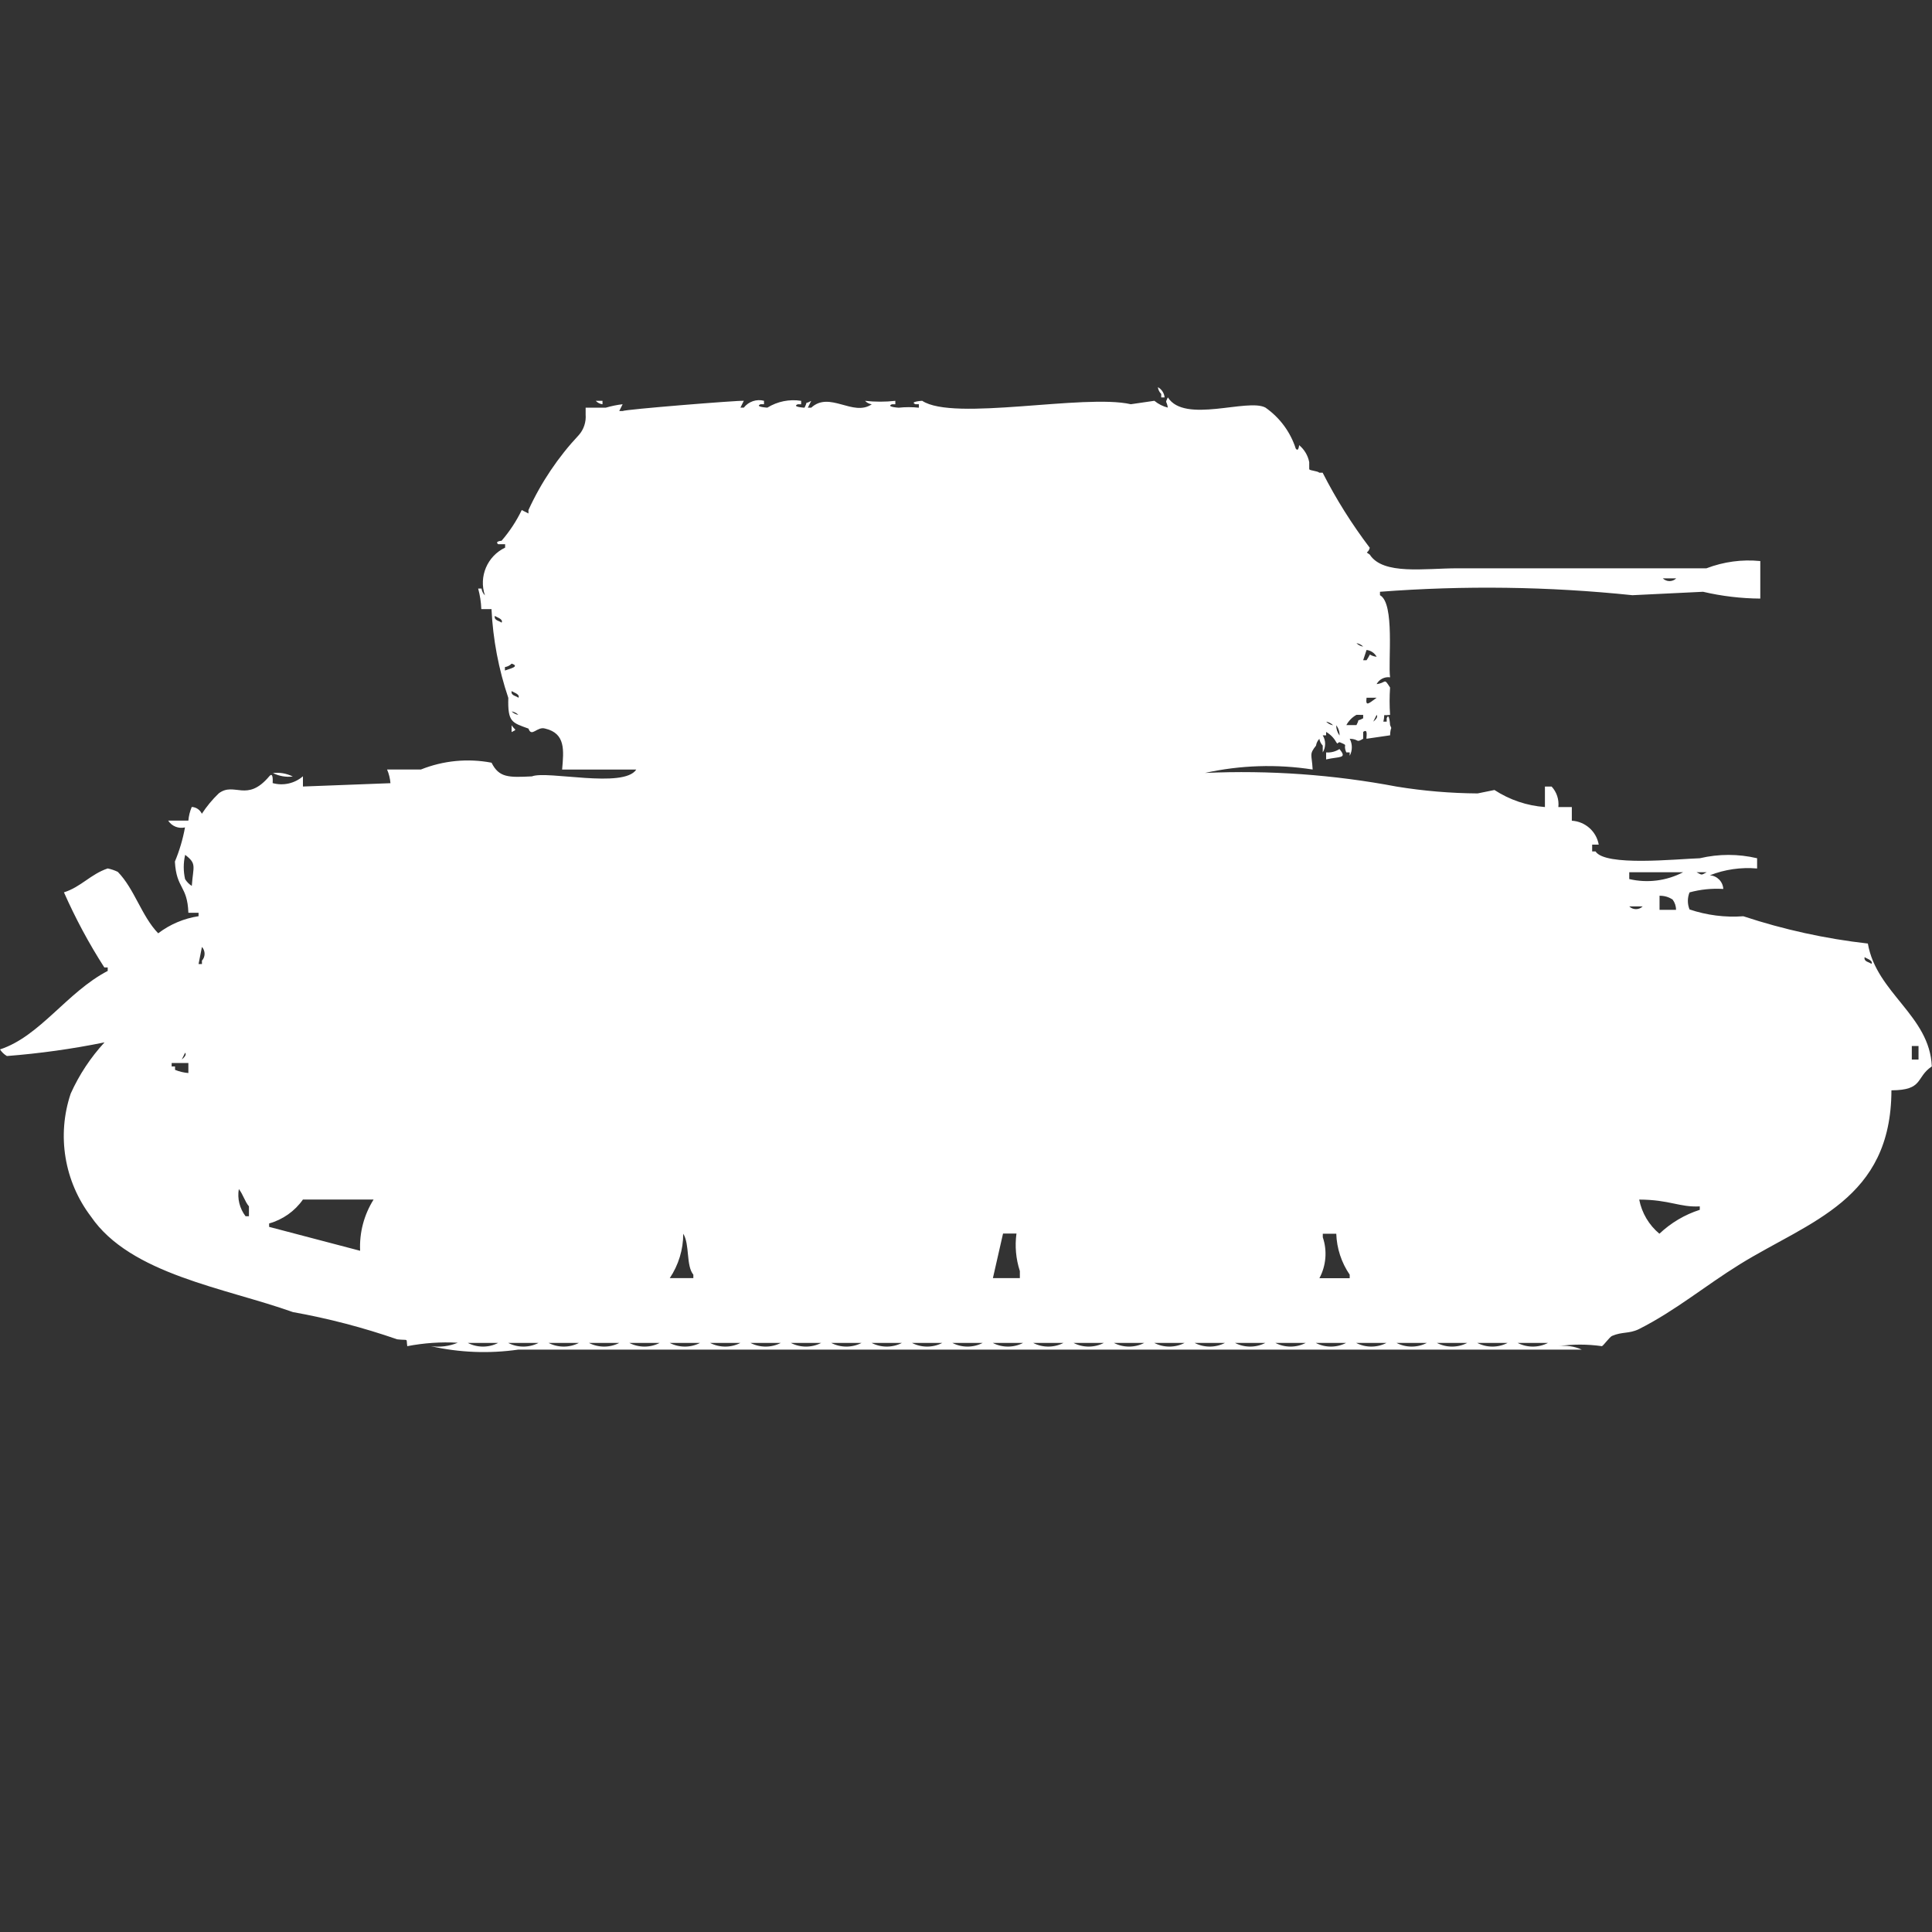 <?xml version="1.0" encoding="utf-8"?>
<!-- Generator: Adobe Illustrator 16.0.0, SVG Export Plug-In . SVG Version: 6.00 Build 0)  -->
<!DOCTYPE svg PUBLIC "-//W3C//DTD SVG 1.1//EN" "http://www.w3.org/Graphics/SVG/1.1/DTD/svg11.dtd">
<svg version="1.1" id="Layer_1" xmlns="http://www.w3.org/2000/svg" xmlns:xlink="http://www.w3.org/1999/xlink" x="0px" y="0px"
	 width="40px" height="40px" viewBox="0 0 40 40" enable-background="new 0 0 40 40" xml:space="preserve">
<rect x="0" y="0" width="40" height="40" fill="#333333" stroke="none"/>
<path id="Color_Fill_1" fill="#FFFFFF" d="M23.973,8.016c0.078,0.043,0.13,0.123,0.139,0.212h-0.07V8.157
	C24.004,8.118,23.979,8.069,23.973,8.016z M36.445,11.616v0.777c-0.398-0.003-0.796-0.05-1.185-0.141l-1.463,0.071
	c-1.736-0.181-3.485-0.204-5.226-0.071v0.071c0.311,0.167,0.164,1.375,0.209,1.7c-0.113-0.016-0.225,0.041-0.279,0.141
	c0.206-0.025,0.145-0.142,0.279,0.071c-0.013,0.188-0.013,0.377,0,0.565c-0.182,0.027-0.092-0.053-0.139,0.141h0.069v-0.07
	c0.054-0.136,0.07,0.141,0.07,0.141c0.049,0.109,0.009,0.009,0,0.212l-0.488,0.071c-0.009-0.027,0.04-0.225-0.069-0.141v0.141
	c-0.158,0.094-0.076,0.007-0.279,0c0.059,0.11,0.059,0.243,0,0.353v-0.07h-0.07c-0.082-0.187,0.063-0.127-0.139-0.212
	c-0.067,0.018-0.026,0.055-0.07,0c-0.049-0.089-0.121-0.162-0.209-0.212v0.071h-0.07c0.066,0.108,0.066,0.245,0,0.353v-0.141
	c-0.037-0.039-0.062-0.088-0.07-0.141c-0.037,0.039-0.062,0.088-0.069,0.141c-0.147,0.186-0.087,0.172-0.07,0.495
	c-0.741-0.115-1.497-0.091-2.229,0.071c1.33-0.06,2.663,0.035,3.972,0.283c0.553,0.09,1.112,0.137,1.672,0.141l0.349-0.071
	c0.313,0.204,0.672,0.326,1.045,0.353v-0.424h0.139c0.105,0.114,0.156,0.269,0.139,0.424h0.279v0.283
	c0.277,0.016,0.509,0.221,0.557,0.495h-0.136v0.141h0.07c0.2,0.314,1.67,0.157,2.159,0.141c0.391-0.092,0.796-0.092,1.186,0v0.212
	C36.045,17.952,35.711,18,35.4,18.122c0.152,0.01,0.271,0.132,0.279,0.283c-0.235-0.015-0.472,0.009-0.699,0.071
	c-0.046,0.114-0.046,0.24,0,0.353c0.357,0.12,0.737,0.169,1.114,0.141c0.838,0.277,1.702,0.466,2.578,0.565
	c0.177,1.027,1.281,1.49,1.324,2.544c-0.339,0.228-0.164,0.492-0.836,0.495c-0.005,2.267-1.69,2.707-3.136,3.6
	c-0.733,0.454-1.33,0.959-2.092,1.344c-0.207,0.1-0.343,0.049-0.557,0.141c-0.049,0.021-0.176,0.199-0.209,0.212
	c-0.301-0.043-0.605-0.043-0.906,0c0.166-0.022,0.336,0.002,0.488,0.071H10.732c-0.603,0.087-1.217,0.063-1.812-0.071
	c0.189,0.026,0.381,0.002,0.557-0.071c-0.35-0.02-0.701,0.005-1.045,0.071c-0.027-0.179,0.04-0.112-0.209-0.142
	c-0.705-0.244-1.427-0.433-2.16-0.564c-1.4-0.5-3.363-0.78-4.181-1.979c-0.552-0.727-0.709-1.68-0.418-2.545
	c0.175-0.389,0.411-0.746,0.7-1.06c-0.667,0.136-1.342,0.23-2.021,0.283C0.085,21.83,0.036,21.783,0,21.727
	c0.828-0.271,1.389-1.188,2.23-1.625V20.03H2.16c-0.319-0.496-0.598-1.017-0.836-1.555c0.354-0.112,0.549-0.374,0.906-0.495
	c0.072,0.015,0.143,0.039,0.209,0.071c0.347,0.356,0.491,0.914,0.836,1.272c0.245-0.186,0.532-0.308,0.836-0.354v-0.071H3.9
	c-0.02-0.57-0.248-0.489-0.279-1.06c0.095-0.228,0.165-0.464,0.209-0.707c-0.134,0.031-0.273-0.025-0.348-0.141H3.9
	c0.008-0.098,0.032-0.193,0.07-0.283c0.091,0.004,0.171,0.059,0.209,0.141c0.101-0.154,0.218-0.296,0.351-0.423
	c0.326-0.246,0.58,0.2,1.045-0.353c0.093-0.11,0.068,0.14,0.07,0.141c0.219,0.061,0.455,0.008,0.627-0.141v0.212l1.812-0.069
	c-0.008-0.097-0.031-0.193-0.07-0.283h0.7c0.464-0.186,0.972-0.235,1.463-0.141c0.156,0.313,0.357,0.306,0.836,0.283
	c0.313-0.126,1.9,0.258,2.16-0.141h-1.535c0.035-0.4,0.073-0.747-0.348-0.848c-0.171-0.054-0.282,0.19-0.348,0
	c-0.343-0.125-0.432-0.131-0.418-0.636c-0.201-0.594-0.318-1.212-0.348-1.838H9.965C9.96,12.468,9.938,12.325,9.9,12.186h0.07
	c0.007,0.053,0.032,0.103,0.07,0.141c-0.132-0.388,0.048-0.813,0.418-0.989v-0.071h-0.144c-0.077-0.062,0.07-0.071,0.07-0.071
	c0.167-0.193,0.308-0.407,0.418-0.636l0.139,0.071V10.56c0.262-0.572,0.615-1.097,1.045-1.555c0.102-0.117,0.151-0.27,0.139-0.424
	V8.44h0.418c0.114-0.033,0.23-0.057,0.348-0.071l-0.07,0.141h0.07c0.034-0.033,2.386-0.222,2.509-0.212l-0.07,0.141h0.07
	c0.099-0.126,0.263-0.182,0.418-0.141v0.071h-0.07c-0.134,0.055,0.139,0.071,0.139,0.071c0.208-0.129,0.457-0.18,0.7-0.141V8.37
	h-0.07c-0.134,0.055,0.139,0.071,0.139,0.071c0.09-0.174-0.03-0.048,0.139-0.141l-0.07,0.141h0.07
	c0.383-0.352,0.866,0.194,1.254-0.071c-0.053-0.007-0.102-0.032-0.139-0.071c0.208,0.023,0.418,0.023,0.627,0V8.37h-0.07
	c-0.134,0.055,0.139,0.071,0.139,0.071c0.139-0.015,0.279-0.015,0.418,0V8.369h-0.07c-0.134-0.055,0.139-0.071,0.139-0.071
	c0.646,0.432,3.355-0.149,4.32,0.071L23.9,8.298c0.082,0.068,0.178,0.116,0.279,0.141c-0.027-0.16-0.063-0.077,0-0.212
	c0.346,0.551,1.654,0.012,2.021,0.212c0.296,0.207,0.516,0.504,0.627,0.848c0.059,0.08,0.07-0.071,0.07-0.071
	c0.108,0.09,0.183,0.215,0.209,0.353v0.147c0.022,0.03,0.175,0.034,0.209,0.071h0.069c0.278,0.546,0.605,1.066,0.976,1.555
	c-0.038,0.136-0.113,0.06,0,0.141c0.275,0.427,1.138,0.283,1.813,0.283h5.157C35.686,11.63,36.068,11.578,36.445,11.616z
	 M12.335,8.299h0.139V8.37C12.421,8.363,12.372,8.338,12.335,8.299z M34.426,11.974c0.078,0.076,0.201,0.076,0.279,0H34.426
	L34.426,11.974z M10.245,12.751c-0.023,0.1,0.1,0.1,0.139,0.141C10.432,12.816,10.263,12.772,10.245,12.751L10.245,12.751z
	 M28.084,13.316c0.037,0.038,0.086,0.063,0.139,0.071C28.186,13.349,28.137,13.324,28.084,13.316z M28.293,13.457l-0.07,0.212h0.07
	c0.124-0.185,0-0.1,0.209-0.071C28.46,13.52,28.381,13.467,28.293,13.457L28.293,13.457z M10.593,13.74
	c-0.037,0.038-0.086,0.063-0.139,0.071v0.071C10.533,13.851,10.78,13.8,10.593,13.74L10.593,13.74z M10.593,14.305
	c-0.023,0.101,0.1,0.101,0.139,0.142c0.048-0.074-0.12-0.119-0.14-0.14L10.593,14.305z M28.293,14.446
	c-0.023,0.19,0.039,0.123,0.209,0H28.293z M10.593,14.729c0.038,0.038,0.086,0.063,0.139,0.071
	C10.694,14.762,10.645,14.738,10.593,14.729L10.593,14.729z M28.084,14.8c-0.088,0.049-0.161,0.123-0.209,0.212h0.209
	c0.09-0.174-0.029-0.048,0.139-0.141v-0.07L28.084,14.8L28.084,14.8z M28.502,14.8l-0.07,0.141c0.123-0.098,0.068-0.14,0.068-0.14
	L28.502,14.8z M27.457,14.941c0.038,0.04,0.088,0.066,0.143,0.075C27.562,14.976,27.511,14.95,27.457,14.941L27.457,14.941z
	 M10.592,15.016c0.078,0.117,0.123,0.075,0,0.141V15.016z M27.665,15.016c-0.001,0.076,0.024,0.151,0.069,0.212
	C27.736,15.151,27.712,15.077,27.665,15.016L27.665,15.016z M27.734,15.511c0.166,0.2,0,0.147-0.278,0.212v-0.145
	c0.099,0.008,0.196-0.018,0.278-0.071V15.511z M5.644,16.006c0.143-0.019,0.289,0.006,0.418,0.071
	c-0.144,0.017-0.289-0.009-0.417-0.075L5.644,16.006z M3.832,17.706c-0.037,0.163-0.037,0.332,0,0.495
	c0.035,0.057,0.082,0.105,0.139,0.141C4,17.93,4.08,17.886,3.833,17.698L3.832,17.706z M33.732,18.059V18.2
	c0.376,0.088,0.771,0.038,1.115-0.141h-1.119H33.732z M35.126,18.059c0.12,0.062,0.089,0.063,0.209,0h-0.213H35.126z M34.359,18.554
	v0.283H34.7c0.001-0.076-0.024-0.151-0.07-0.212c-0.081-0.055-0.177-0.082-0.274-0.079L34.359,18.554z M33.732,18.766
	c0.077,0.076,0.201,0.076,0.278,0h-0.282H33.732z M4.181,19.605l-0.07,0.354h0.07v-0.07C4.254,19.809,4.254,19.686,4.181,19.605z
	 M38.605,19.816c-0.022,0.1,0.101,0.1,0.14,0.141C38.794,19.884,38.626,19.839,38.605,19.816z M39.582,21.654v0.283h0.139v-0.281
	h-0.139V21.654z M3.833,21.795l-0.07,0.141c0.122-0.097,0.07-0.139,0.07-0.139V21.795z M3.9,22.216v-0.207H3.554v0.071h0.07v0.07
	C3.712,22.186,3.805,22.208,3.9,22.216z M4.945,24.616c-0.035,0.199,0.016,0.404,0.139,0.565h0.07v-0.205
	c-0.083-0.095-0.124-0.252-0.206-0.353L4.945,24.616z M7.456,25.896c-0.018-0.374,0.08-0.744,0.279-1.061H6.272
	c-0.169,0.241-0.417,0.416-0.7,0.495v0.071L7.456,25.896z M33.938,24.836c0.054,0.277,0.201,0.526,0.418,0.707
	c0.238-0.225,0.523-0.395,0.836-0.495v-0.071C34.768,24.999,34.576,24.839,33.938,24.836z M14.146,25.543
	c0,0.327-0.097,0.646-0.279,0.919h0.488v-0.071C14.2,26.202,14.284,25.766,14.146,25.543z M20.766,25.543l-0.209,0.919h0.558v-0.146
	c-0.082-0.251-0.106-0.517-0.07-0.777h-0.276L20.766,25.543z M27.666,25.543h-0.279v0.073c0.095,0.28,0.069,0.587-0.07,0.848h0.627
	v-0.073C27.773,26.141,27.676,25.846,27.666,25.543z M9.686,27.804c0.197,0.101,0.43,0.101,0.627,0H9.686z M10.522,27.804
	c0.197,0.101,0.43,0.101,0.627,0H10.522L10.522,27.804z M11.358,27.804c0.197,0.101,0.43,0.101,0.627,0H11.358L11.358,27.804z
	 M12.194,27.804c0.197,0.101,0.43,0.101,0.627,0H12.2H12.194z M13.03,27.804c0.197,0.101,0.43,0.101,0.627,0H13.03L13.03,27.804z
	 M13.866,27.804c0.197,0.101,0.43,0.101,0.627,0h-0.625H13.866z M14.702,27.804c0.197,0.101,0.43,0.101,0.627,0H14.7H14.702z
	 M15.538,27.804c0.197,0.101,0.43,0.101,0.627,0H15.54H15.538z M16.374,27.804c0.197,0.101,0.43,0.101,0.627,0h-0.625H16.374z
	 M17.21,27.804c0.197,0.101,0.43,0.101,0.627,0h-0.624H17.21z M18.046,27.804c0.197,0.101,0.43,0.101,0.627,0h-0.624H18.046z
	 M18.882,27.804c0.197,0.101,0.43,0.101,0.627,0h-0.624H18.882z M19.718,27.804c0.197,0.101,0.43,0.101,0.627,0h-0.624H19.718z
	 M20.555,27.804c0.196,0.101,0.43,0.101,0.627,0h-0.623H20.555z M21.391,27.804c0.196,0.101,0.43,0.101,0.627,0h-0.623H21.391z
	 M22.227,27.804c0.196,0.101,0.43,0.101,0.627,0H22.23H22.227z M23.063,27.804c0.196,0.101,0.43,0.101,0.627,0h-0.623H23.063z
	 M23.898,27.804c0.197,0.101,0.43,0.101,0.627,0H23.9H23.898z M24.734,27.804c0.197,0.101,0.43,0.101,0.627,0h-0.622H24.734z
	 M25.57,27.804c0.197,0.101,0.43,0.101,0.627,0h-0.622H25.57z M26.406,27.804c0.197,0.101,0.43,0.101,0.627,0h-0.622H26.406z
	 M27.242,27.804c0.197,0.101,0.43,0.101,0.627,0h-0.622H27.242z M28.078,27.804c0.197,0.101,0.43,0.101,0.627,0h-0.621H28.078z
	 M28.914,27.804c0.197,0.101,0.43,0.101,0.627,0H28.92H28.914z M29.75,27.804c0.197,0.101,0.43,0.101,0.627,0h-0.621H29.75z
	 M30.586,27.804c0.197,0.101,0.43,0.101,0.627,0h-0.621H30.586z M31.422,27.804c0.197,0.101,0.43,0.101,0.627,0H31.43H31.422z"/>
</svg>
